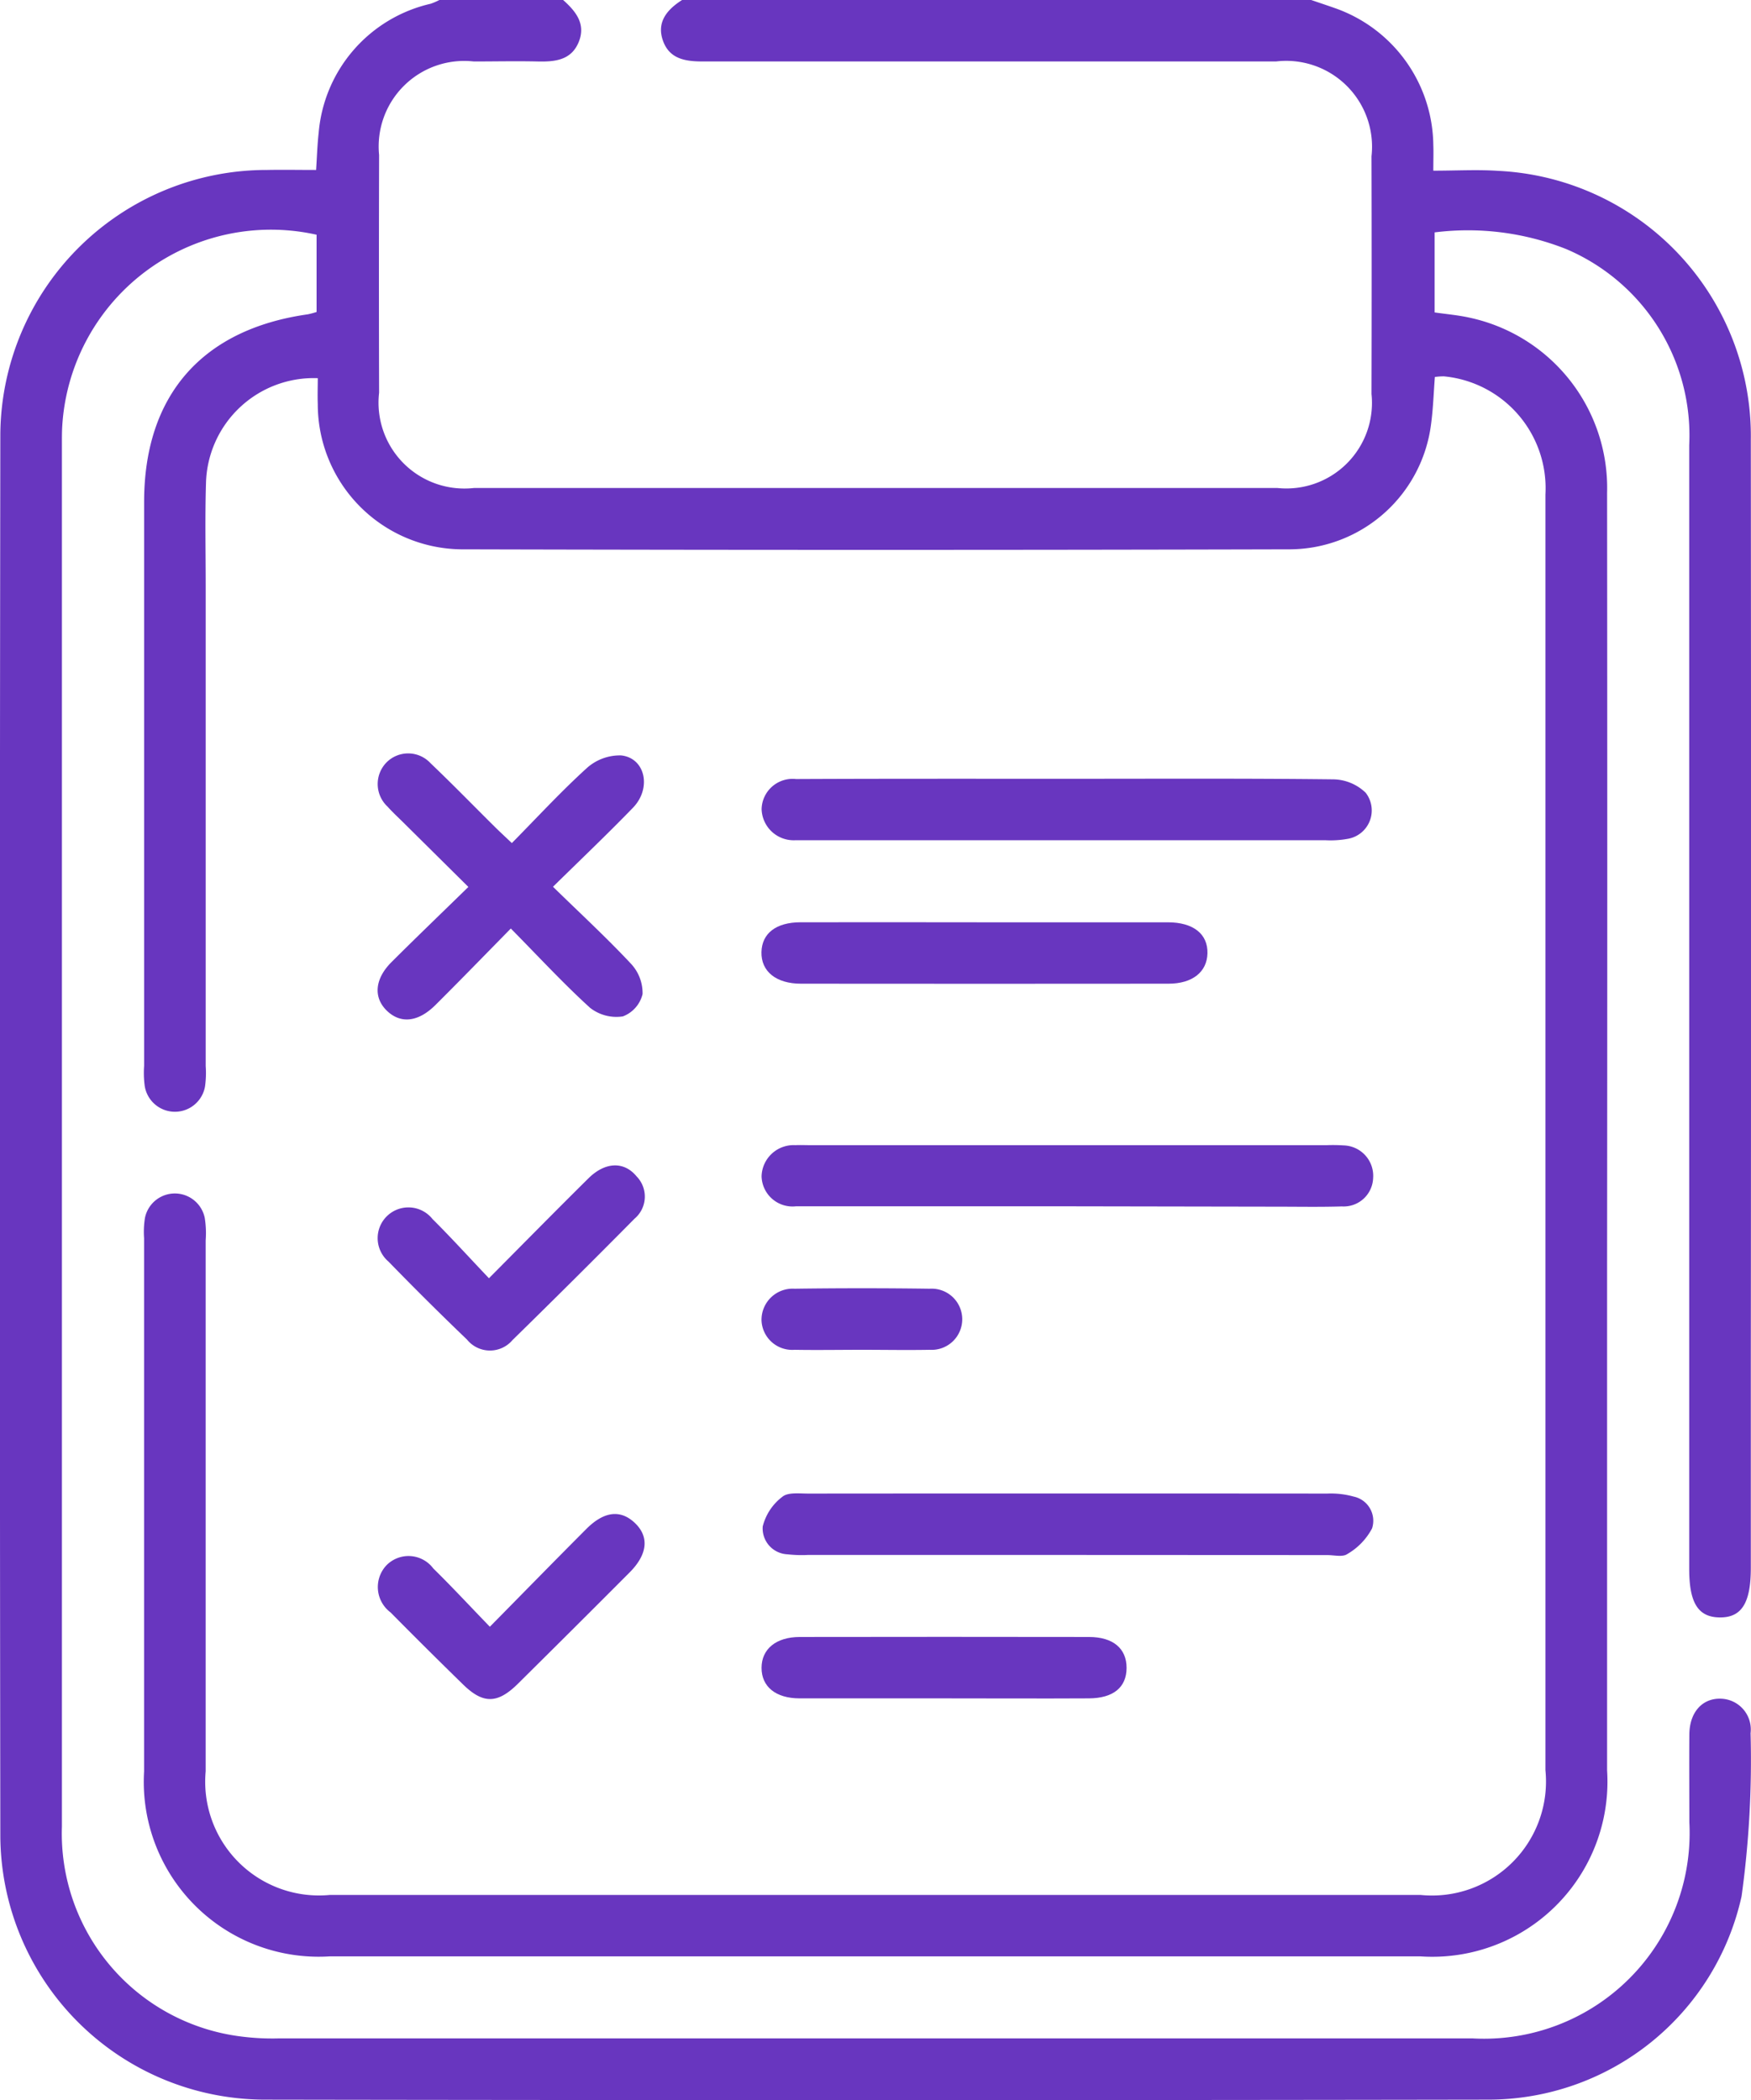 <svg xmlns="http://www.w3.org/2000/svg" width="58.369" height="70" viewBox="0 0 58.369 70">
  <g id="Grupo_133093" data-name="Grupo 133093" transform="translate(-588.244 -370.508)">
    <path id="Trazado_188316" data-name="Trazado 188316" d="M631.952,370.508c.276.095.554.186.829.284a4.895,4.895,0,0,1,3.242,4.552c.01.245,0,.491,0,.853.766,0,1.469-.041,2.164.006a8.85,8.85,0,0,1,8.42,8.975q.015,15.413,0,30.824v6.766c0,1.175-.309,1.663-1.045,1.651-.713-.011-1.009-.486-1.009-1.617q0-18.727,0-37.454a6.748,6.748,0,0,0-4.1-6.538,8.888,8.888,0,0,0-4.386-.556v2.668c.393.057.776.089,1.149.171a5.806,5.806,0,0,1,4.6,5.842q.012,12.849,0,25.7,0,8.441,0,16.882a5.838,5.838,0,0,1-6.217,6.2q-18.185,0-36.37,0a5.83,5.83,0,0,1-6.182-6.165q0-8.885,0-17.77a2.97,2.97,0,0,1,.029-.68,1.017,1.017,0,0,1,1.993,0,3.2,3.2,0,0,1,.031.748q0,8.852,0,17.7a3.792,3.792,0,0,0,4.133,4.12q18.184,0,36.369,0a3.8,3.8,0,0,0,4.158-4.164q0-21.255,0-42.512a3.745,3.745,0,0,0-3.385-3.942,2.287,2.287,0,0,0-.3.021c-.041.531-.057,1.051-.126,1.564a4.769,4.769,0,0,1-4.675,4.181q-13.835.036-27.671,0a4.838,4.838,0,0,1-4.766-4.84c-.011-.29,0-.581,0-.865a3.593,3.593,0,0,0-3.727,3.518c-.034,1.138-.009,2.279-.009,3.417q0,8,0,15.993a3.247,3.247,0,0,1-.023.682,1.019,1.019,0,0,1-2.008-.006,3.252,3.252,0,0,1-.022-.682q0-9.4,0-18.795c0-3.549,1.928-5.756,5.456-6.255a2.748,2.748,0,0,0,.293-.078v-2.575a6.969,6.969,0,0,0-8.478,6.378c-.012.2-.011.41-.011.615q0,23.033,0,46.066a6.818,6.818,0,0,0,6,7,8.169,8.169,0,0,0,1.229.06q19.9,0,39.794,0a6.856,6.856,0,0,0,7.227-7.2c0-.979-.008-1.959,0-2.939.008-.731.431-1.2,1.041-1.184a1.026,1.026,0,0,1,1,1.15,33.12,33.12,0,0,1-.3,5.435,8.645,8.645,0,0,1-8.449,6.779q-20.41.033-40.821,0a8.833,8.833,0,0,1-8.774-8.77q-.031-23.374,0-46.749a8.879,8.879,0,0,1,8.893-8.8c.523-.01,1.046,0,1.633,0,.029-.44.041-.842.086-1.24a4.827,4.827,0,0,1,3.733-4.3,2.138,2.138,0,0,0,.3-.13h4.11c.424.378.774.8.524,1.409s-.8.659-1.375.645c-.707-.016-1.415,0-2.122,0a2.852,2.852,0,0,0-3.156,3.118q-.011,3.963,0,7.924a2.862,2.862,0,0,0,3.171,3.174q13.383,0,26.767,0a2.853,2.853,0,0,0,3.144-3.133q.01-3.963,0-7.924a2.862,2.862,0,0,0-3.186-3.159q-9.55,0-19.1,0c-.591,0-1.121-.083-1.336-.7s.144-1.035.643-1.351Z" fill="#6836bf"/>
    <path id="Trazado_188317" data-name="Trazado 188317" d="M610.669,412.218c-.883.9-1.691,1.732-2.513,2.55-.576.574-1.165.631-1.621.188s-.4-1.062.154-1.616c.822-.82,1.66-1.625,2.565-2.508l-2.168-2.148c-.178-.176-.364-.347-.53-.533a1.028,1.028,0,0,1-.031-1.469,1.016,1.016,0,0,1,1.469.027c.727.692,1.425,1.411,2.138,2.117.16.159.326.311.571.544.841-.851,1.638-1.719,2.507-2.507a1.65,1.65,0,0,1,1.135-.415c.808.085,1.026,1.093.395,1.745-.839.866-1.714,1.7-2.665,2.633.9.881,1.784,1.694,2.6,2.567a1.433,1.433,0,0,1,.386,1.009,1.062,1.062,0,0,1-.657.745,1.422,1.422,0,0,1-1.093-.286C612.42,414.051,611.6,413.161,610.669,412.218Z" transform="translate(-5.397 -10.761)" fill="#6836bf"/>
    <path id="Trazado_188318" data-name="Trazado 188318" d="M634.755,427.068c-3.034,0-6.067,0-9.1,0a1.032,1.032,0,0,1-1.144-1,1.068,1.068,0,0,1,1.128-1.038c.16-.008.319,0,.479,0H643.36a5.265,5.265,0,0,1,.547.008,1.014,1.014,0,0,1,.99,1.084.983.983,0,0,1-1.042.95c-.729.022-1.46.008-2.19.008Z" transform="translate(-10.88 -16.352)" fill="#6836bf"/>
    <path id="Trazado_188319" data-name="Trazado 188319" d="M634.687,443.669h-8.621a4.185,4.185,0,0,1-.683-.022.864.864,0,0,1-.82-.927,1.779,1.779,0,0,1,.655-.99c.186-.156.565-.107.858-.107q8.655-.007,17.311,0a2.813,2.813,0,0,1,.873.1.823.823,0,0,1,.615,1.061,2.144,2.144,0,0,1-.826.855c-.154.109-.443.034-.671.034Z" transform="translate(-10.894 -21.332)" fill="#6836bf"/>
    <path id="Trazado_188320" data-name="Trazado 188320" d="M634.689,407.589c2.966,0,5.932-.016,8.9.019a1.59,1.59,0,0,1,1.059.446.96.96,0,0,1-.6,1.537,3.2,3.2,0,0,1-.748.046q-8.624,0-17.249,0c-.137,0-.274,0-.41,0a1.069,1.069,0,0,1-1.129-1.039,1.032,1.032,0,0,1,1.145-1C628.666,407.584,631.677,407.589,634.689,407.589Z" transform="translate(-10.88 -11.123)" fill="#6836bf"/>
    <path id="Trazado_188321" data-name="Trazado 188321" d="M631.964,414.425q3.045,0,6.09,0c.85,0,1.338.391,1.32,1.037-.016.619-.5,1.009-1.3,1.009q-6.124.006-12.249,0c-.834,0-1.333-.412-1.318-1.054.015-.622.484-.991,1.3-.993Q628.885,414.42,631.964,414.425Z" transform="translate(-10.88 -13.175)" fill="#6836bf"/>
    <path id="Trazado_188322" data-name="Trazado 188322" d="M630.566,450.5c-1.6,0-3.191,0-4.786,0-.8,0-1.271-.392-1.27-1.018s.484-1.027,1.273-1.028q4.821-.008,9.641,0c.807,0,1.256.386,1.254,1.032s-.441,1.011-1.258,1.014C633.8,450.509,632.184,450.5,630.566,450.5Z" transform="translate(-10.88 -23.383)" fill="#6836bf"/>
    <path id="Trazado_188323" data-name="Trazado 188323" d="M609.938,429.761c1.168-1.176,2.234-2.26,3.315-3.329.559-.554,1.188-.575,1.607-.066a.964.964,0,0,1-.069,1.41q-2.018,2.039-4.067,4.045a.985.985,0,0,1-1.518-.016q-1.331-1.276-2.617-2.6a1.025,1.025,0,1,1,1.467-1.418C608.685,428.412,609.28,429.069,609.938,429.761Z" transform="translate(-5.395 -16.647)" fill="#6836bf"/>
    <path id="Trazado_188324" data-name="Trazado 188324" d="M609.969,446.358c1.135-1.151,2.169-2.21,3.213-3.256.591-.594,1.139-.655,1.613-.211.492.461.438,1.051-.17,1.66q-1.856,1.862-3.725,3.711c-.674.666-1.154.673-1.818.026q-1.222-1.192-2.422-2.407a1.057,1.057,0,0,1-.143-1.566,1.031,1.031,0,0,1,1.567.1C608.7,445.019,609.287,445.653,609.969,446.358Z" transform="translate(-5.396 -21.628)" fill="#6836bf"/>
    <path id="Trazado_188325" data-name="Trazado 188325" d="M627.863,433.9c-.752,0-1.5.013-2.254,0a1.024,1.024,0,0,1-1.1-.977,1.038,1.038,0,0,1,1.1-1.059q2.253-.031,4.507,0a1.02,1.02,0,1,1,0,2.036C629.365,433.914,628.614,433.9,627.863,433.9Z" transform="translate(-10.88 -18.401)" fill="#6836bf"/>
  </g>
</svg>
